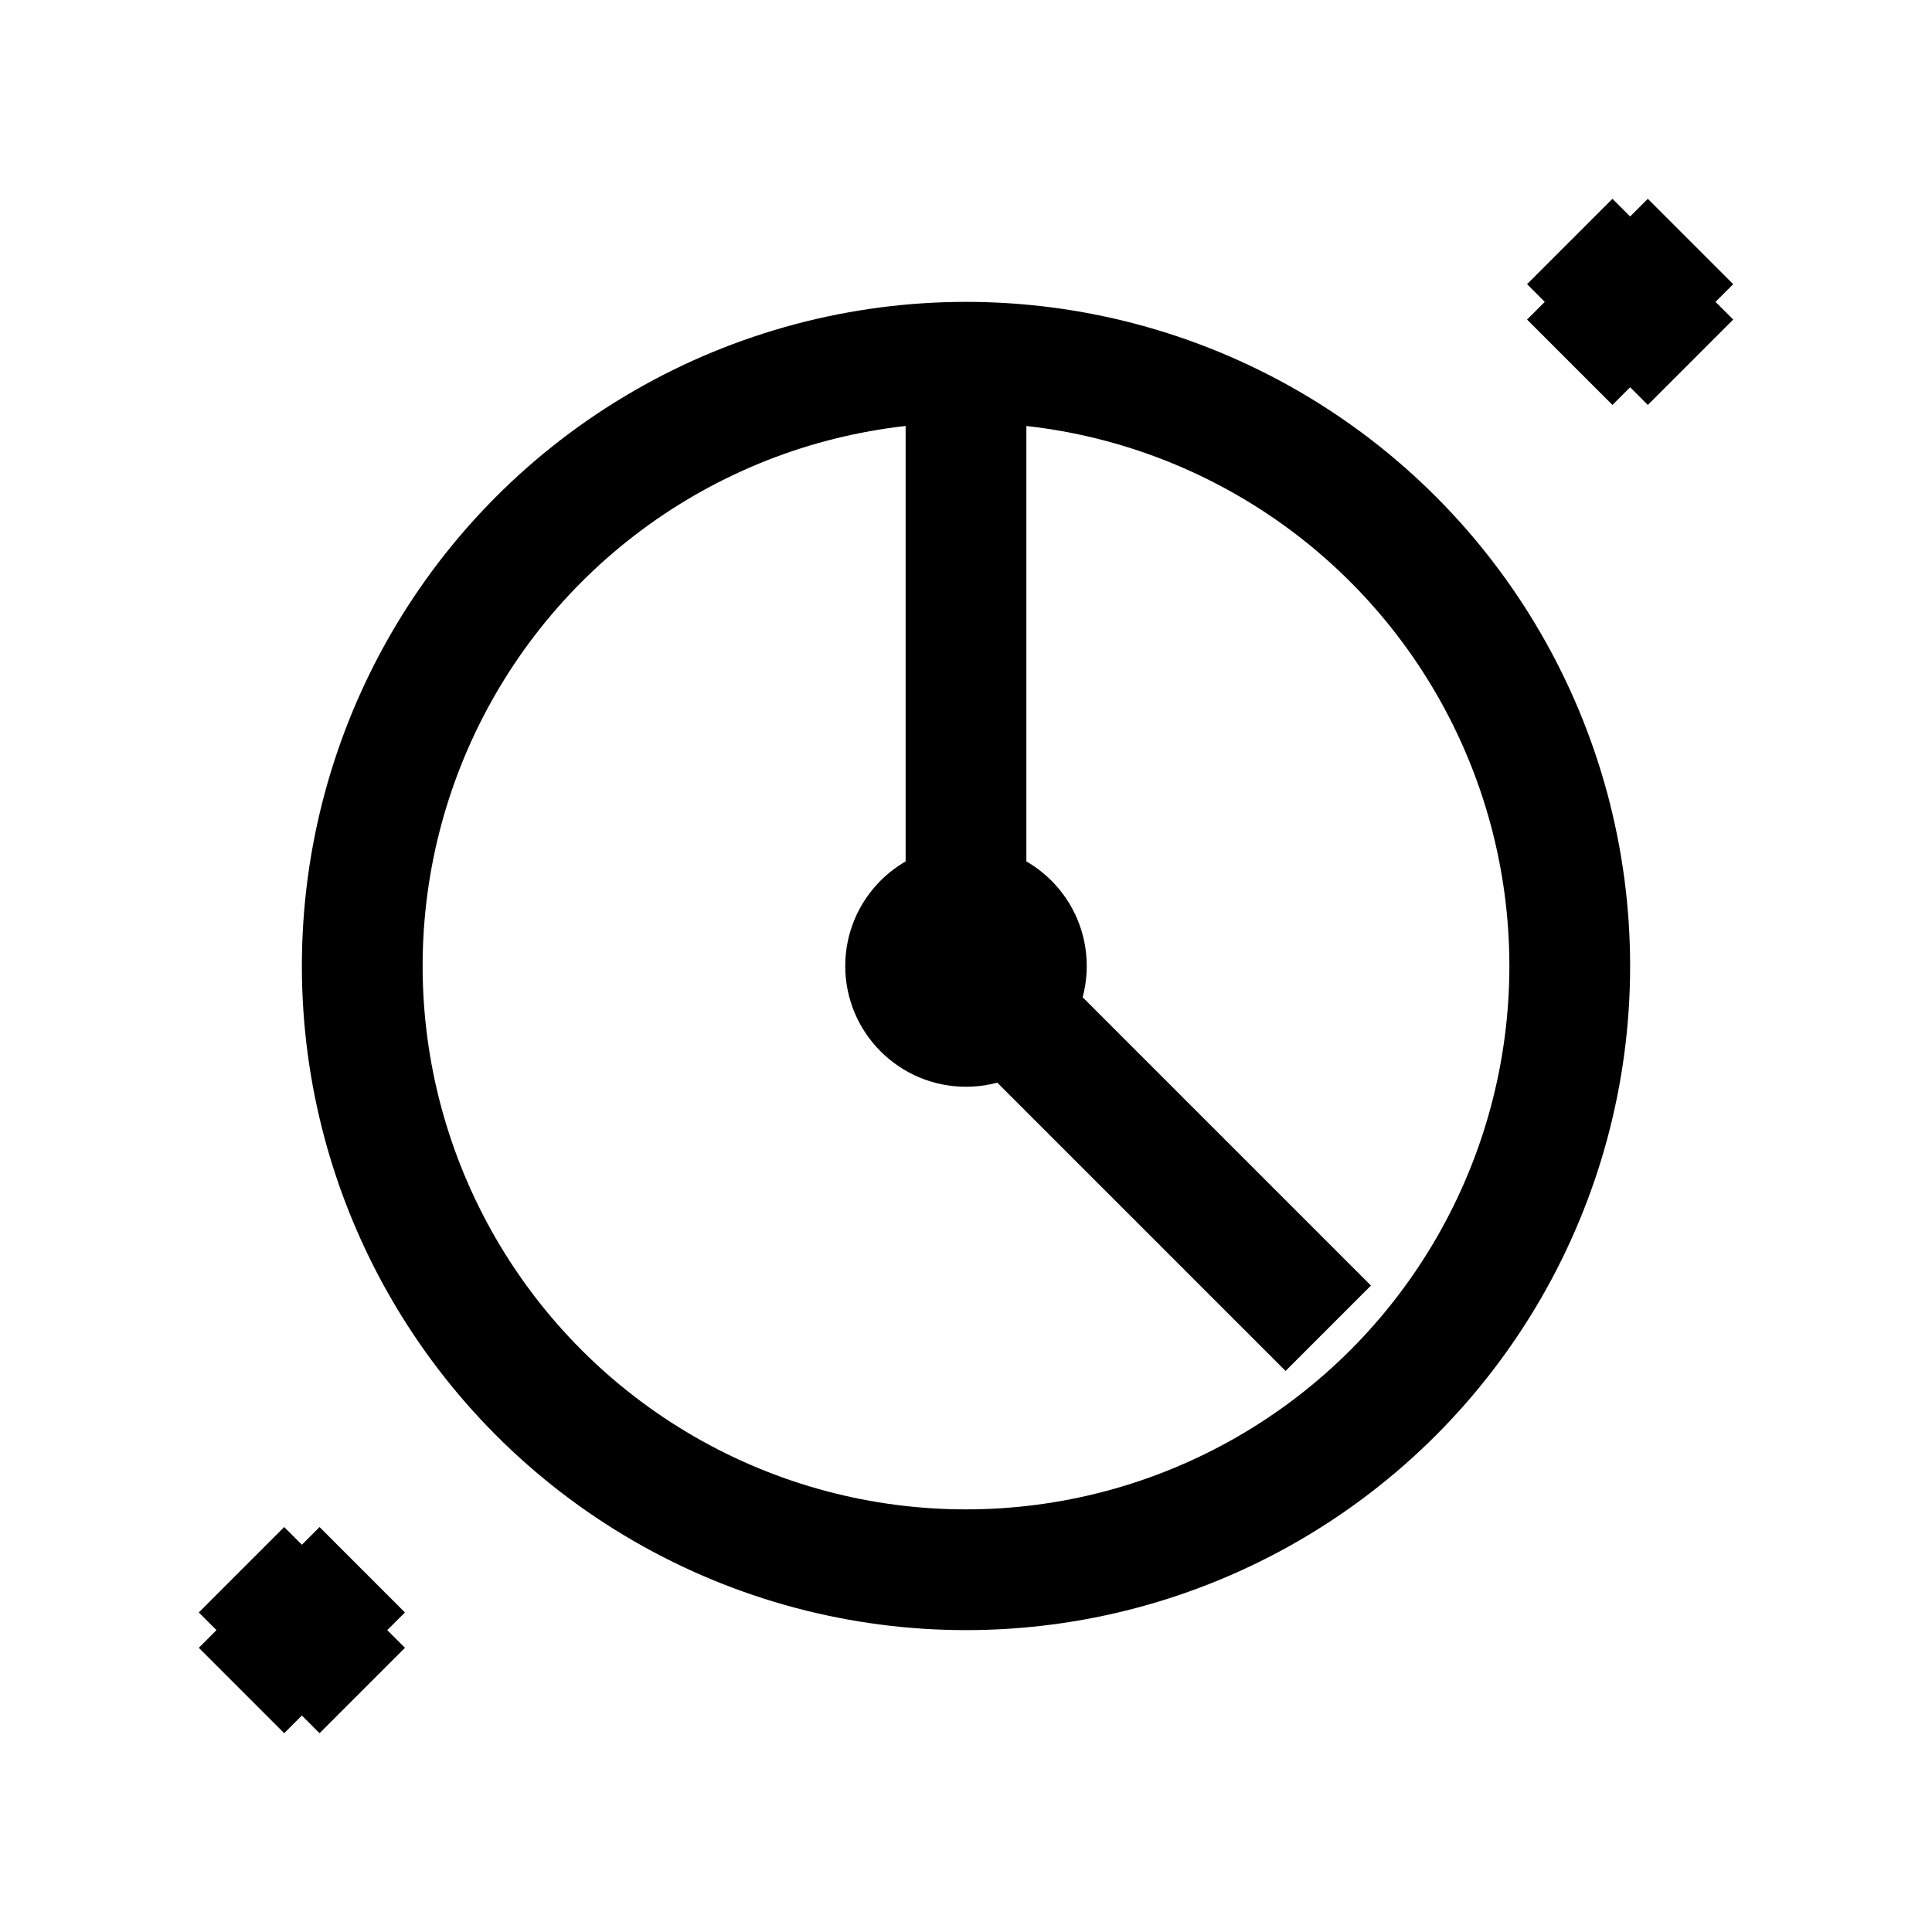 <svg width="32" height="32" viewBox="0 0 32 32" fill="none" xmlns="http://www.w3.org/2000/svg">
  <circle cx="16" cy="16" r="10" stroke="currentColor" stroke-width="2" fill="none"/>
  <path d="M16 6 L16 16 L22 22" stroke="currentColor" stroke-width="2"/>
  <circle cx="16" cy="16" r="2" fill="currentColor"/>
  <path d="M26 6 L28 4 M28 6 L26 4" stroke="currentColor" stroke-width="2"/>
  <path d="M6 26 L4 28 M4 26 L6 28" stroke="currentColor" stroke-width="2"/>
</svg>
